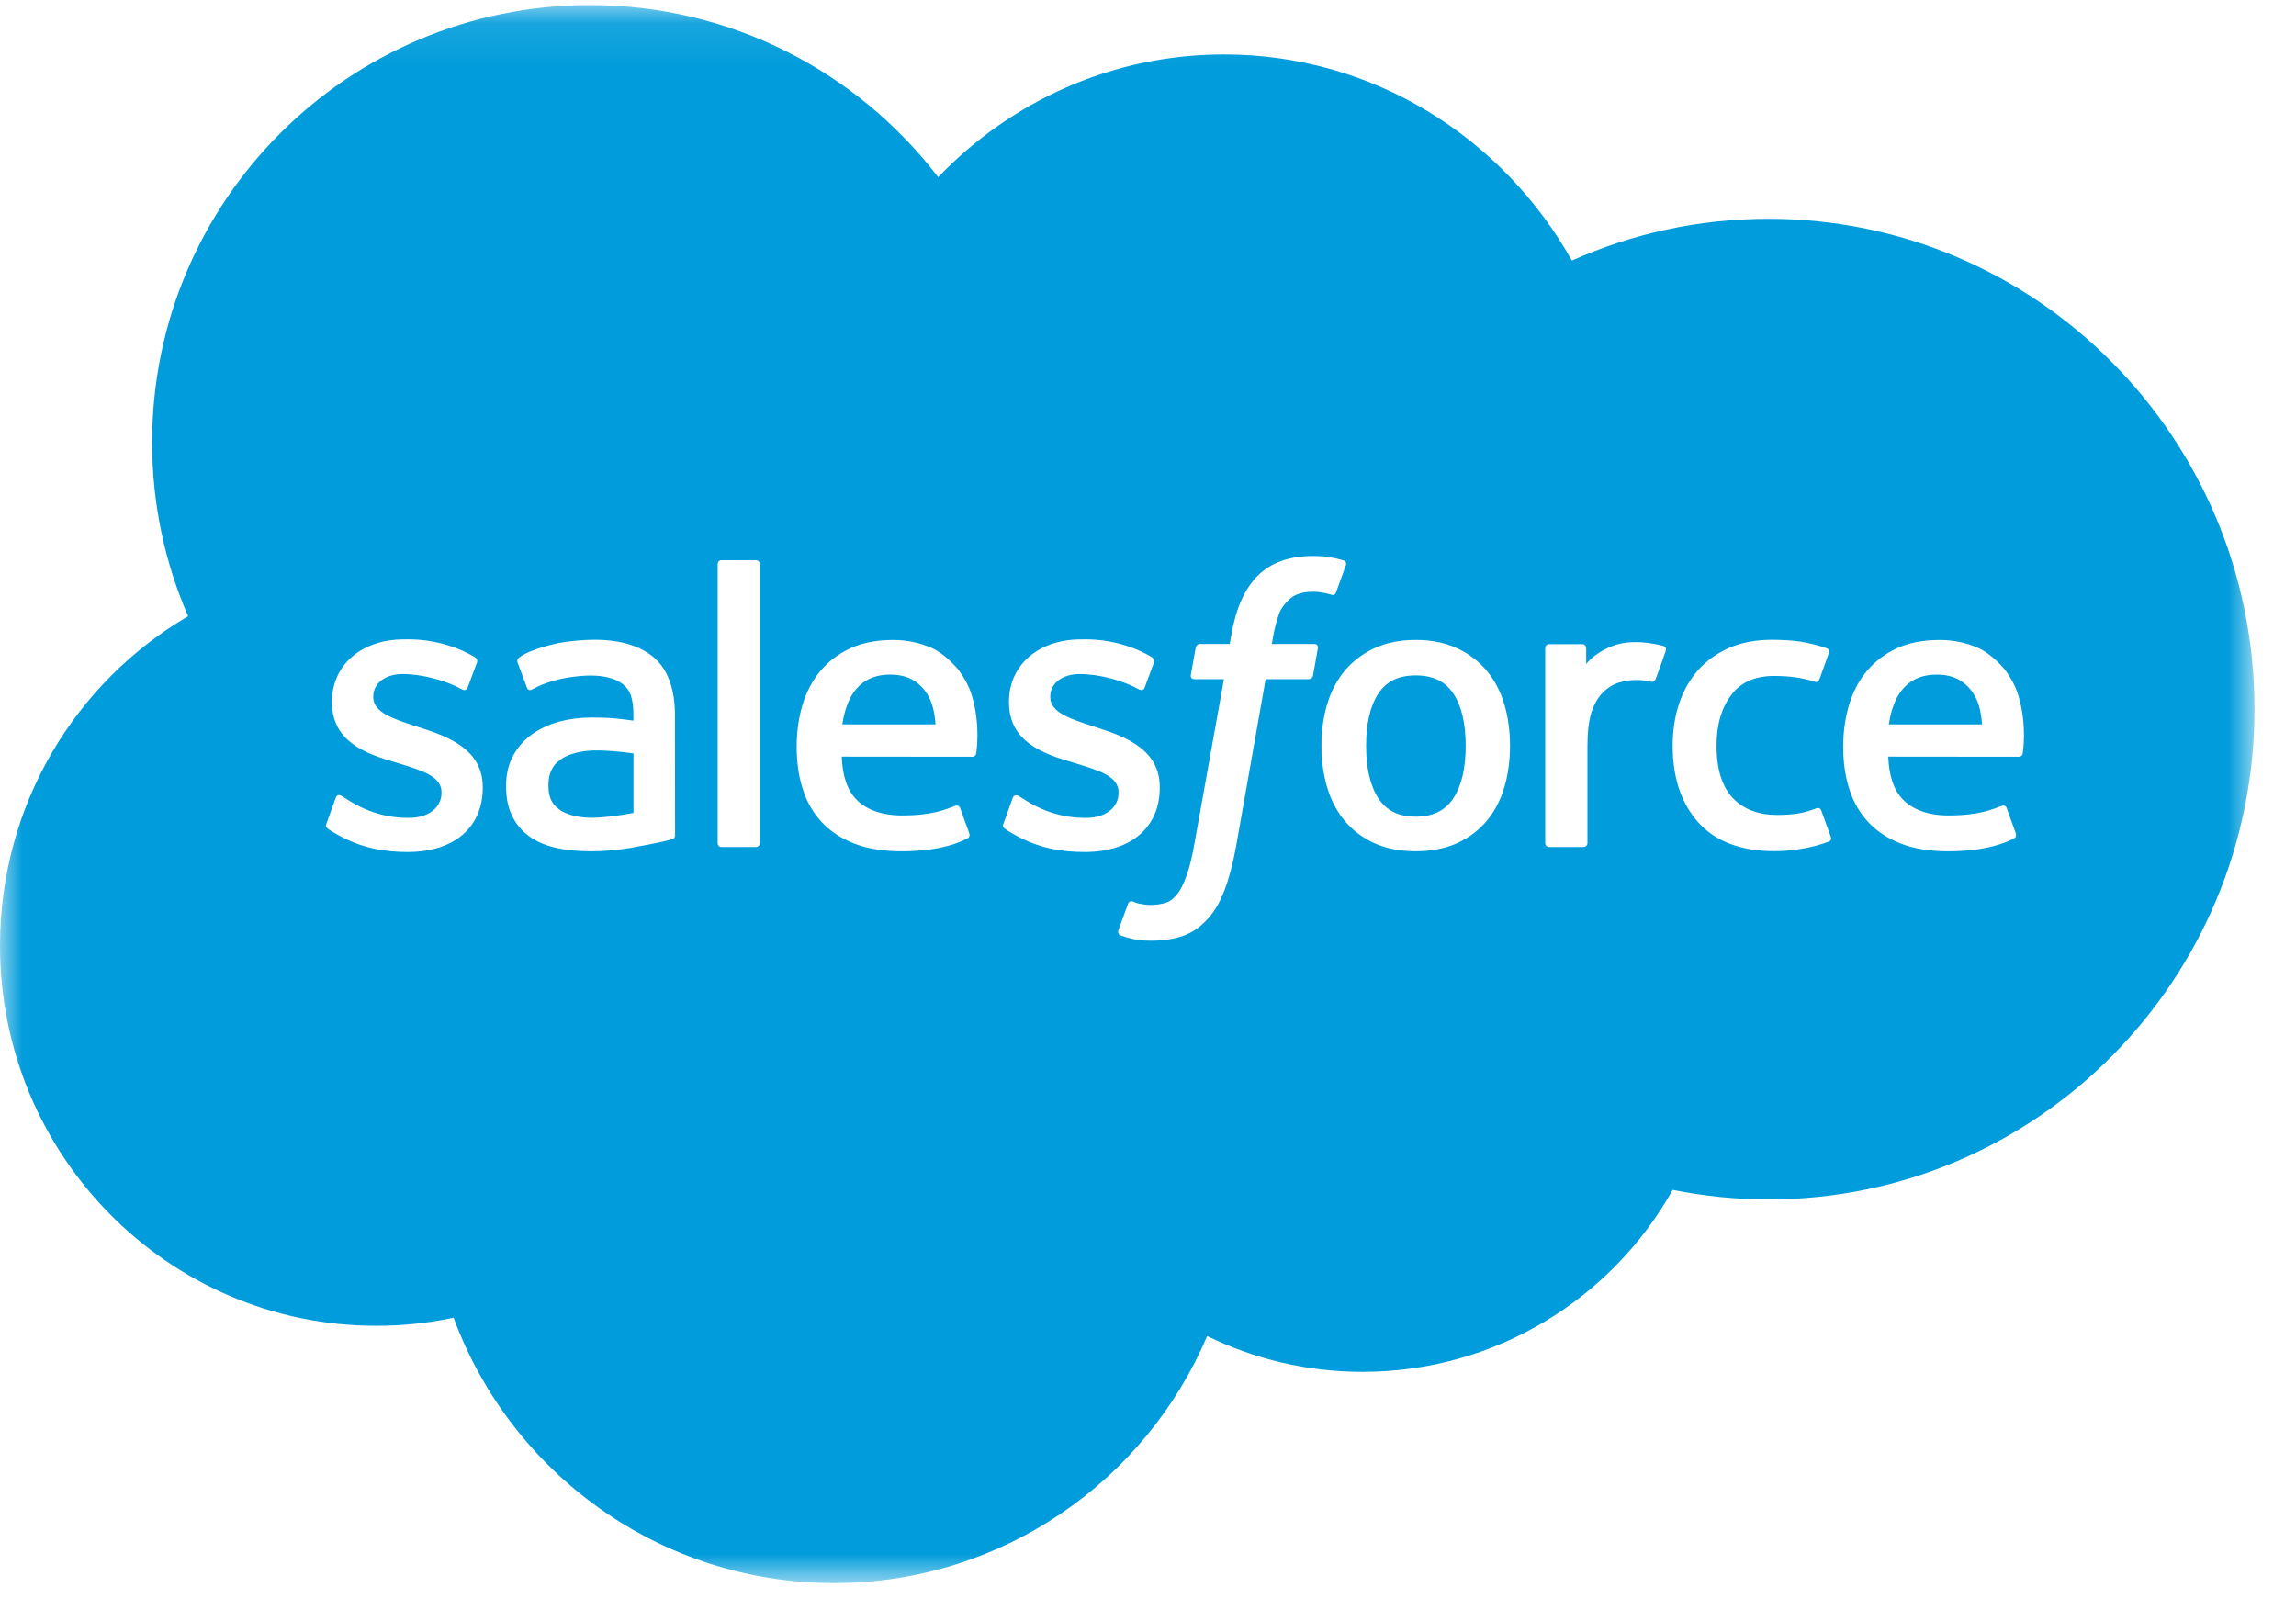 <svg width="51px" height="36px" viewBox="0 0 51 36" version="1.1" xmlns="http://www.w3.org/2000/svg" xmlns:xlink="http://www.w3.org/1999/xlink">
    <defs>
        <polygon id="path-1" points="25.039 35.151 50.078 35.151 50.078 0.099 25.039 0.099 2.24605185e-05 0.099 2.24605185e-05 35.151 25.039 35.151"></polygon>
    </defs>
    <g id="Integrations-Page" stroke="none" stroke-width="1" fill="none" fill-rule="evenodd">
        <g id="Desktop-01-a-rest" transform="translate(-996, -712)">
            <g id="Group-2" transform="translate(970, 688)">
                <g id="Page-1" transform="translate(26, 24)">
                    <g id="Group-3" transform="translate(0, 0.013)">
                        <mask id="mask-2" fill="white">
                            <use xlink:href="#path-1"></use>
                        </mask>
                        <g id="Clip-2"></g>
                        <path d="M44.93,16.72 C44.922,16.795 44.845,16.796 44.845,16.796 L41.943,16.793 C41.961,17.234 42.067,17.546 42.281,17.758 C42.49,17.967 42.823,18.099 43.274,18.1 C43.963,18.101 44.257,17.963 44.465,17.886 C44.465,17.886 44.546,17.857 44.574,17.936 L44.765,18.467 C44.802,18.557 44.772,18.588 44.74,18.606 C44.558,18.707 44.117,18.894 43.278,18.896 C42.871,18.897 42.517,18.839 42.224,18.726 C41.931,18.612 41.686,18.45 41.494,18.243 C41.304,18.036 41.162,17.788 41.074,17.504 C40.986,17.225 40.942,16.913 40.942,16.578 C40.942,16.249 40.985,15.937 41.07,15.652 C41.154,15.364 41.287,15.111 41.463,14.898 C41.639,14.685 41.864,14.513 42.131,14.388 C42.398,14.263 42.727,14.202 43.089,14.202 C43.4,14.202 43.684,14.269 43.921,14.37 C44.102,14.448 44.285,14.589 44.472,14.791 C44.59,14.917 44.77,15.195 44.843,15.47 C45.029,16.124 44.933,16.689 44.93,16.72 L44.93,16.72 Z M40.632,18.677 C40.307,18.804 39.857,18.893 39.418,18.893 C38.674,18.893 38.105,18.679 37.725,18.256 C37.346,17.835 37.154,17.261 37.154,16.55 C37.154,16.22 37.201,15.909 37.294,15.626 C37.387,15.342 37.527,15.091 37.711,14.881 C37.896,14.671 38.127,14.503 38.402,14.381 C38.676,14.259 38.997,14.198 39.357,14.198 C39.599,14.198 39.816,14.212 40.001,14.24 C40.199,14.27 40.461,14.342 40.572,14.385 C40.593,14.393 40.649,14.421 40.626,14.486 C40.546,14.715 40.491,14.863 40.415,15.072 C40.383,15.16 40.316,15.131 40.316,15.131 C40.033,15.042 39.763,15.001 39.409,15.001 C38.986,15.001 38.667,15.143 38.458,15.42 C38.247,15.699 38.13,16.064 38.129,16.549 C38.127,17.083 38.261,17.477 38.497,17.721 C38.733,17.965 39.064,18.089 39.478,18.089 C39.647,18.089 39.805,18.078 39.948,18.055 C40.09,18.033 40.222,17.989 40.346,17.941 C40.346,17.941 40.428,17.91 40.456,17.993 L40.667,18.574 C40.694,18.646 40.632,18.677 40.632,18.677 L40.632,18.677 Z M37.002,14.442 C36.976,14.521 36.834,14.919 36.784,15.051 C36.765,15.102 36.734,15.136 36.678,15.13 C36.678,15.13 36.511,15.09 36.359,15.09 C36.255,15.09 36.105,15.104 35.97,15.146 C35.838,15.186 35.717,15.258 35.611,15.361 C35.505,15.464 35.42,15.608 35.357,15.788 C35.293,15.97 35.261,16.259 35.261,16.55 L35.261,18.713 C35.261,18.762 35.222,18.801 35.173,18.801 L34.411,18.801 C34.362,18.801 34.323,18.762 34.323,18.713 L34.323,14.383 C34.323,14.335 34.357,14.296 34.406,14.296 L35.15,14.296 C35.198,14.296 35.233,14.335 35.233,14.383 L35.234,14.737 C35.344,14.588 35.544,14.456 35.724,14.375 C35.905,14.293 36.107,14.232 36.472,14.254 C36.662,14.267 36.91,14.319 36.959,14.338 C36.978,14.345 37.024,14.377 37.002,14.442 L37.002,14.442 Z M33.415,17.474 C33.331,17.759 33.199,18.01 33.025,18.219 C32.849,18.429 32.628,18.597 32.366,18.716 C32.103,18.835 31.795,18.895 31.447,18.895 C31.099,18.895 30.79,18.835 30.528,18.716 C30.266,18.597 30.044,18.429 29.869,18.219 C29.694,18.009 29.563,17.758 29.479,17.474 C29.395,17.192 29.353,16.881 29.353,16.553 C29.353,16.224 29.395,15.915 29.479,15.631 C29.563,15.347 29.694,15.096 29.869,14.887 C30.044,14.677 30.265,14.508 30.527,14.386 C30.789,14.264 31.099,14.201 31.447,14.201 C31.795,14.201 32.104,14.264 32.366,14.386 C32.629,14.508 32.85,14.677 33.025,14.886 C33.199,15.095 33.331,15.346 33.415,15.631 C33.499,15.915 33.541,16.224 33.541,16.553 C33.541,16.881 33.499,17.191 33.415,17.474 L33.415,17.474 Z M29.166,14.988 C29.15,15.076 29.069,15.073 29.069,15.073 L28.113,15.073 L27.459,18.772 C27.39,19.155 27.304,19.483 27.204,19.748 C27.102,20.015 26.995,20.211 26.827,20.398 C26.67,20.57 26.493,20.698 26.29,20.771 C26.089,20.844 25.845,20.882 25.578,20.882 C25.451,20.882 25.314,20.88 25.152,20.841 C25.036,20.814 24.973,20.794 24.888,20.764 C24.851,20.751 24.822,20.706 24.843,20.649 C24.863,20.59 25.034,20.12 25.058,20.058 C25.088,19.983 25.163,20.012 25.163,20.012 C25.214,20.033 25.25,20.049 25.32,20.062 C25.389,20.076 25.482,20.088 25.552,20.088 C25.678,20.088 25.793,20.072 25.894,20.039 C26.015,19.999 26.085,19.928 26.159,19.834 C26.236,19.736 26.298,19.601 26.362,19.421 C26.427,19.238 26.485,18.998 26.535,18.705 L27.187,15.073 L26.545,15.073 C26.468,15.073 26.443,15.037 26.451,14.979 L26.559,14.376 C26.575,14.288 26.656,14.291 26.656,14.291 L27.315,14.291 L27.35,14.094 C27.449,13.512 27.645,13.069 27.934,12.778 C28.224,12.486 28.638,12.337 29.163,12.337 C29.313,12.337 29.446,12.347 29.557,12.368 C29.668,12.388 29.752,12.407 29.844,12.435 C29.865,12.444 29.92,12.472 29.897,12.537 L29.676,13.146 C29.657,13.192 29.644,13.22 29.55,13.191 C29.527,13.184 29.491,13.174 29.401,13.155 C29.336,13.141 29.25,13.131 29.163,13.131 C29.048,13.131 28.944,13.146 28.852,13.175 C28.762,13.205 28.679,13.255 28.609,13.327 C28.536,13.4 28.45,13.505 28.405,13.637 C28.298,13.943 28.256,14.27 28.252,14.291 L29.18,14.291 C29.257,14.291 29.281,14.327 29.274,14.384 L29.166,14.988 Z M24.096,18.912 C23.592,18.912 23.109,18.833 22.598,18.562 C22.502,18.507 22.407,18.458 22.312,18.389 C22.302,18.375 22.259,18.358 22.291,18.276 L22.494,17.713 C22.524,17.622 22.61,17.655 22.629,17.667 C22.683,17.702 22.726,17.731 22.798,17.774 C23.396,18.151 23.948,18.154 24.121,18.154 C24.568,18.154 24.846,17.917 24.846,17.6 L24.846,17.582 C24.846,17.234 24.419,17.103 23.924,16.952 L23.815,16.918 C23.138,16.724 22.412,16.445 22.412,15.588 L22.412,15.571 C22.412,14.757 23.069,14.189 24.01,14.189 L24.112,14.188 C24.665,14.188 25.197,14.349 25.584,14.583 C25.619,14.605 25.653,14.645 25.634,14.699 C25.616,14.749 25.445,15.209 25.425,15.261 C25.389,15.358 25.289,15.294 25.289,15.294 C24.951,15.107 24.426,14.959 23.984,14.959 C23.586,14.959 23.329,15.171 23.329,15.458 L23.329,15.475 C23.329,15.81 23.768,15.953 24.277,16.119 L24.366,16.147 C25.041,16.36 25.761,16.656 25.761,17.469 L25.761,17.486 C25.761,18.366 25.123,18.912 24.096,18.912 L24.096,18.912 Z M21.684,16.72 C21.676,16.795 21.599,16.796 21.599,16.796 L18.697,16.793 C18.715,17.234 18.821,17.546 19.035,17.758 C19.244,17.967 19.578,18.099 20.028,18.1 C20.717,18.101 21.011,17.963 21.219,17.886 C21.219,17.886 21.3,17.857 21.328,17.936 L21.519,18.467 C21.556,18.557 21.526,18.588 21.494,18.606 C21.312,18.707 20.87,18.894 20.032,18.896 C19.625,18.897 19.27,18.839 18.978,18.726 C18.685,18.612 18.439,18.45 18.248,18.243 C18.057,18.036 17.916,17.788 17.828,17.504 C17.74,17.225 17.696,16.913 17.696,16.578 C17.696,16.249 17.739,15.937 17.823,15.652 C17.908,15.364 18.041,15.111 18.217,14.898 C18.393,14.685 18.618,14.513 18.885,14.388 C19.152,14.263 19.481,14.202 19.844,14.202 C20.154,14.202 20.438,14.269 20.675,14.37 C20.857,14.448 21.039,14.589 21.226,14.791 C21.344,14.917 21.524,15.195 21.597,15.47 C21.783,16.124 21.687,16.689 21.684,16.72 L21.684,16.72 Z M16.877,18.713 C16.877,18.762 16.843,18.801 16.794,18.801 L16.024,18.801 C15.976,18.801 15.941,18.762 15.941,18.713 L15.941,12.518 C15.941,12.47 15.976,12.431 16.024,12.431 L16.794,12.431 C16.843,12.431 16.877,12.47 16.877,12.518 L16.877,18.713 Z M14.929,18.629 C14.929,18.629 14.822,18.659 14.725,18.681 C14.628,18.704 14.279,18.774 13.994,18.823 C13.707,18.871 13.411,18.896 13.113,18.896 C12.83,18.896 12.572,18.87 12.344,18.818 C12.113,18.765 11.914,18.679 11.753,18.561 C11.59,18.444 11.463,18.291 11.374,18.107 C11.285,17.925 11.241,17.702 11.241,17.444 C11.241,17.193 11.293,16.967 11.396,16.776 C11.499,16.585 11.641,16.423 11.818,16.297 C11.993,16.172 12.197,16.078 12.423,16.016 C12.649,15.955 12.89,15.925 13.139,15.925 C13.321,15.925 13.473,15.929 13.591,15.938 C13.591,15.938 13.821,15.958 14.07,15.994 L14.07,15.872 C14.07,15.484 13.989,15.302 13.831,15.18 C13.668,15.056 13.427,14.992 13.114,14.992 C13.114,14.992 12.407,14.983 11.849,15.286 C11.823,15.302 11.801,15.311 11.801,15.311 C11.801,15.311 11.731,15.335 11.706,15.264 L11.5,14.712 C11.469,14.631 11.527,14.596 11.527,14.596 C11.787,14.391 12.421,14.268 12.421,14.268 C12.631,14.226 12.981,14.197 13.199,14.197 C13.779,14.197 14.228,14.332 14.533,14.598 C14.838,14.866 14.993,15.297 14.993,15.88 L14.995,18.534 C14.995,18.534 15.001,18.611 14.929,18.629 L14.929,18.629 Z M10.723,17.486 C10.723,18.366 10.085,18.912 9.057,18.912 C8.553,18.912 8.071,18.833 7.56,18.562 C7.463,18.507 7.368,18.458 7.274,18.389 C7.264,18.375 7.221,18.358 7.253,18.276 L7.455,17.713 C7.488,17.617 7.561,17.649 7.591,17.667 C7.647,17.701 7.688,17.731 7.76,17.774 C8.357,18.151 8.91,18.154 9.083,18.154 C9.529,18.154 9.807,17.917 9.807,17.6 L9.807,17.582 C9.807,17.234 9.381,17.103 8.886,16.952 L8.777,16.918 C8.098,16.724 7.374,16.445 7.374,15.588 L7.374,15.571 C7.374,14.757 8.031,14.189 8.971,14.189 L9.074,14.188 C9.626,14.188 10.159,14.349 10.546,14.583 C10.581,14.605 10.615,14.645 10.596,14.699 C10.577,14.749 10.407,15.209 10.387,15.261 C10.351,15.358 10.251,15.294 10.251,15.294 C9.913,15.107 9.388,14.959 8.946,14.959 C8.547,14.959 8.291,15.171 8.291,15.458 L8.291,15.475 C8.291,15.81 8.73,15.953 9.239,16.119 L9.328,16.147 C10.002,16.36 10.723,16.656 10.723,17.469 L10.723,17.486 Z M39.281,4.847 C37.727,4.847 36.25,5.179 34.915,5.775 C33.379,3.039 30.495,1.196 27.189,1.196 C24.702,1.196 22.454,2.239 20.839,3.922 C19.061,1.598 16.259,0.099 13.105,0.099 C7.734,0.099 3.379,4.448 3.379,9.812 C3.379,11.185 3.664,12.491 4.179,13.675 C1.68,15.135 2.24605185e-05,17.864 2.24605185e-05,20.991 C2.24605185e-05,25.655 3.742,29.436 8.358,29.436 C8.947,29.436 9.521,29.374 10.076,29.257 C11.344,32.698 14.648,35.151 18.526,35.151 C22.248,35.151 25.443,32.889 26.814,29.664 C27.857,30.173 29.028,30.459 30.266,30.459 C33.225,30.459 35.802,28.829 37.154,26.417 C37.843,26.555 38.554,26.629 39.281,26.629 C45.244,26.629 50.078,21.753 50.078,15.737 C50.078,9.723 45.244,4.847 39.281,4.847 L39.281,4.847 Z" id="Fill-1" fill="#009CDB" mask="url(#mask-2)"></path>
                    </g>
                    <path d="M43.021,14.984 C42.639,14.984 42.369,15.134 42.191,15.405 C42.073,15.584 41.998,15.814 41.956,16.09 L44.027,16.09 C44.006,15.823 43.954,15.585 43.834,15.405 C43.653,15.134 43.402,14.984 43.021,14.984 M19.775,14.984 C19.393,14.984 19.123,15.134 18.944,15.405 C18.827,15.584 18.752,15.814 18.71,16.09 L20.781,16.09 C20.76,15.823 20.708,15.585 20.589,15.405 C20.408,15.134 20.156,14.984 19.775,14.984 M31.447,15.002 C31.066,15.002 30.795,15.134 30.616,15.405 C30.436,15.678 30.345,16.07 30.345,16.566 C30.345,17.063 30.436,17.455 30.617,17.732 C30.795,18.006 31.066,18.14 31.447,18.14 C31.828,18.14 32.101,18.006 32.282,17.732 C32.465,17.455 32.557,17.063 32.557,16.566 C32.557,16.07 32.465,15.678 32.282,15.405 C32.101,15.134 31.828,15.002 31.447,15.002 M13.283,16.669 C13.699,16.674 14.071,16.736 14.071,16.736 L14.071,18.056 C14.071,18.056 13.702,18.135 13.287,18.16 C12.697,18.196 12.434,17.99 12.436,17.99 C12.322,17.9 12.307,17.877 12.269,17.818 C12.211,17.729 12.182,17.603 12.182,17.441 C12.182,17.186 12.266,17.002 12.441,16.879 C12.439,16.879 12.691,16.661 13.283,16.669" id="Fill-4" fill="#009CDB"></path>
                </g>
            </g>
        </g>
    </g>
</svg>
